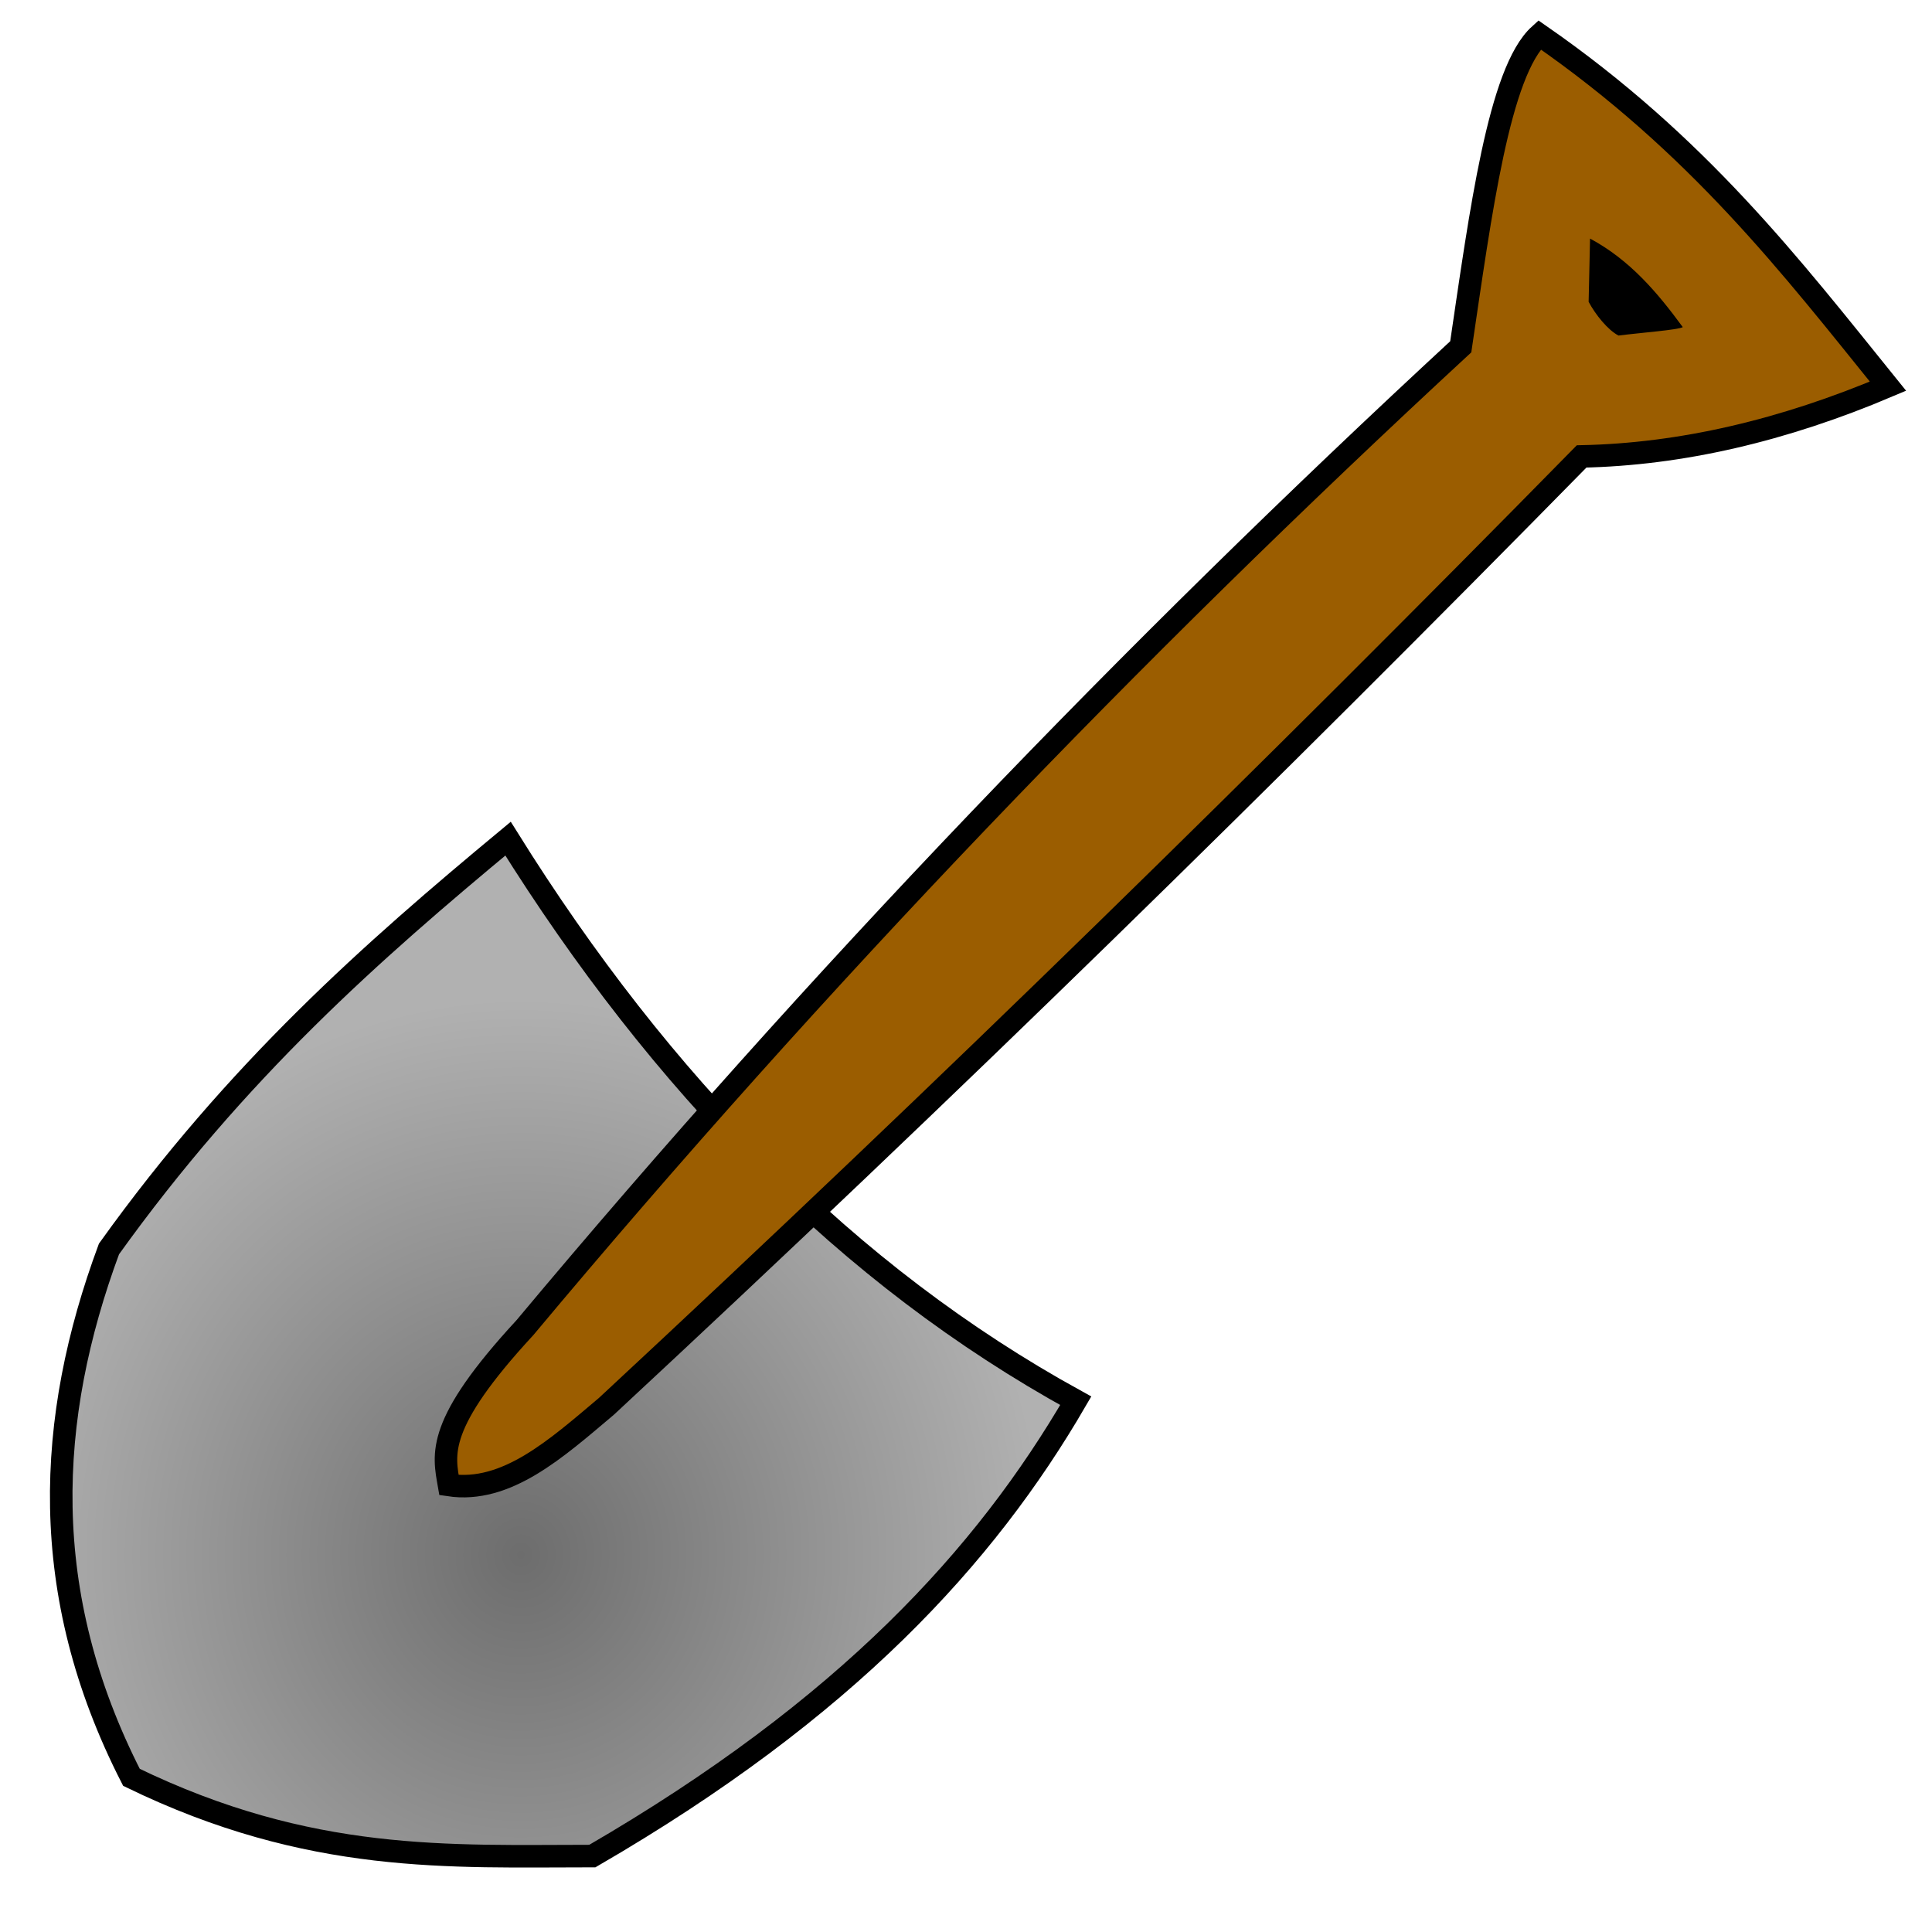 <?xml version="1.0" encoding="UTF-8" standalone="no"?>
<!-- Created with Inkscape (http://www.inkscape.org/) -->

<svg
   width="150"
   height="150"
   viewBox="0 0 39.687 39.688"
   version="1.1"
   id="svg5"
   inkscape:version="1.1.1 (3bf5ae0d25, 2021-09-20)"
   sodipodi:docname="zzz - Copie - Copie (9).svg"
   inkscape:export-filename="C:\Users\Clément\Desktop\freepic\res\img/icon.png"
   inkscape:export-xdpi="96"
   inkscape:export-ydpi="96"
   xmlns:inkscape="http://www.inkscape.org/namespaces/inkscape"
   xmlns:sodipodi="http://sodipodi.sourceforge.net/DTD/sodipodi-0.dtd"
   xmlns:xlink="http://www.w3.org/1999/xlink"
   xmlns="http://www.w3.org/2000/svg"
   xmlns:svg="http://www.w3.org/2000/svg">
  <sodipodi:namedview
     id="namedview7"
     pagecolor="#ffffff"
     bordercolor="#666666"
     borderopacity="1.0"
     inkscape:pageshadow="2"
     inkscape:pageopacity="0.0"
     inkscape:pagecheckerboard="true"
     inkscape:document-units="mm"
     showgrid="false"
     units="px"
     inkscape:zoom="3.0289002"
     inkscape:cx="62.729039"
     inkscape:cy="70.487631"
     inkscape:window-width="1920"
     inkscape:window-height="1013"
     inkscape:window-x="-9"
     inkscape:window-y="-9"
     inkscape:window-maximized="1"
     inkscape:current-layer="layer1"
     inkscape:snap-object-midpoints="false"
     inkscape:snap-center="false" />
  <defs
     id="defs2">
    <clipPath
       clipPathUnits="userSpaceOnUse"
       id="clipPath168419-0">
      <path
         style="fill:#d4d591;fill-opacity:1;stroke:#000000;stroke-width:0.265px;stroke-linecap:butt;stroke-linejoin:miter;stroke-opacity:1"
         d="m 1976.663,1120.96 c -14.976,1.593 -25.804,9.297 -36.108,17.773 -10.836,13.47 -17.831,26.941 -24.134,40.411 -5.082,17.662 -6.73,33.822 -6.174,49.017 2.96,13.9 7.358,26.531 16.277,35.173 10.04,8.844 23.231,13.947 38.914,16.09 14.607,1.541 26.905,-0.767 39.476,-2.619 16.4,-3.421 25.64,-12.808 33.676,-23.199 4.188,-8.062 7.601,-17.285 8.98,-29.56 0.167,-11.857 -2.488,-24.924 -4.677,-37.792 -3.678,-11.857 -9.579,-24.13 -18.896,-37.044 -6.374,-10.621 -16.705,-17.504 -27.502,-23.947 -6.054,-1.747 -10.149,-4.596 -19.831,-4.303 z"
         id="path168421-4"
         sodipodi:nodetypes="ccccccccccccc" />
    </clipPath>
    <linearGradient
       x1="-989.377"
       y1="-3204.338"
       x2="1175.855"
       y2="2649.329"
       gradientUnits="userSpaceOnUse"
       id="color-1"
       gradientTransform="matrix(0.177,0,0,0.177,-22.689,-12.005)">
      <stop
         offset="0"
         stop-color="#2a221e"
         id="stop2" />
      <stop
         offset="1"
         stop-color="#2a221e"
         stop-opacity="0"
         id="stop4" />
    </linearGradient>
    <linearGradient
       x1="-3323.794"
       y1="-330.774"
       x2="2849.816"
       y2="585.843"
       gradientUnits="userSpaceOnUse"
       id="color-2"
       gradientTransform="matrix(0.177,0,0,0.177,-22.689,-12.005)">
      <stop
         offset="0"
         stop-color="#2a221e"
         id="stop7" />
      <stop
         offset="1"
         stop-color="#2a221e"
         stop-opacity="0"
         id="stop9" />
    </linearGradient>
    <radialGradient
       inkscape:collect="always"
       xlink:href="#linearGradient2958"
       id="radialGradient46699-6"
       cx="151.73"
       cy="77.554"
       fx="151.73"
       fy="77.554"
       r="6.126"
       gradientTransform="matrix(-0.026,1.866,-1.753,-0.024,150.598,-249.329)"
       gradientUnits="userSpaceOnUse" />
    <linearGradient
       inkscape:collect="always"
       id="linearGradient2958">
      <stop
         style="stop-color:#6d6d6d;stop-opacity:1"
         offset="0"
         id="stop2954" />
      <stop
         style="stop-color:#b1b1b1;stop-opacity:1"
         offset="1"
         id="stop2956" />
    </linearGradient>
  </defs>
  <g
     inkscape:label="Calque 1"
     inkscape:groupmode="layer"
     id="layer1">
    <path
       style="fill:url(#radialGradient46699-6);fill-opacity:1;stroke:#000000;stroke-width:0.463;stroke-linecap:butt;stroke-linejoin:miter;stroke-miterlimit:4;stroke-dasharray:none;stroke-opacity:1"
       d="m 22.098,28.775 c -4.683,-2.576 -8.518,-6.508 -11.662,-11.547 -2.788,2.314 -5.562,4.751 -8.198,8.429 -1.289,3.481 -1.475,7.066 0.462,10.854 3.675,1.785 6.537,1.617 9.468,1.617 5.226,-3.031 8.079,-6.169 9.93,-9.353 z"
       id="path41459-7"
       sodipodi:nodetypes="cccccc" />
    <path
       style="fill:#9b5d00;fill-opacity:1;stroke:#000000;stroke-width:0.462px;stroke-linecap:butt;stroke-linejoin:miter;stroke-opacity:1"
       d="M 30.007,7.124 C 23.225,13.392 16.794,20.082 10.782,27.274 8.945,29.263 9.111,29.866 9.223,30.507 10.403,30.684 11.425,29.76 12.456,28.89 19.461,22.385 26.1,15.881 32.49,9.376 34.532,9.334 36.631,8.845 38.783,7.933 36.788,5.462 34.884,2.976 31.624,0.716 30.794,1.469 30.415,4.366 30.007,7.124 Z"
       id="path42067-4"
       sodipodi:nodetypes="cccccccc" />
    <path
       style="fill:#000000;fill-opacity:1;stroke:#000000;stroke-width:0;stroke-linecap:butt;stroke-linejoin:miter;stroke-miterlimit:4;stroke-dasharray:none;stroke-opacity:1"
       d="m 32.663,4.901 -0.029,1.299 c 0.141,0.266 0.396,0.58 0.613,0.693 0.456,-0.058 1.225,-0.115 1.321,-0.173 C 34.049,6.013 33.486,5.343 32.663,4.901 Z"
       id="path47840-5"
       sodipodi:nodetypes="ccccc" />
  </g>
</svg>
